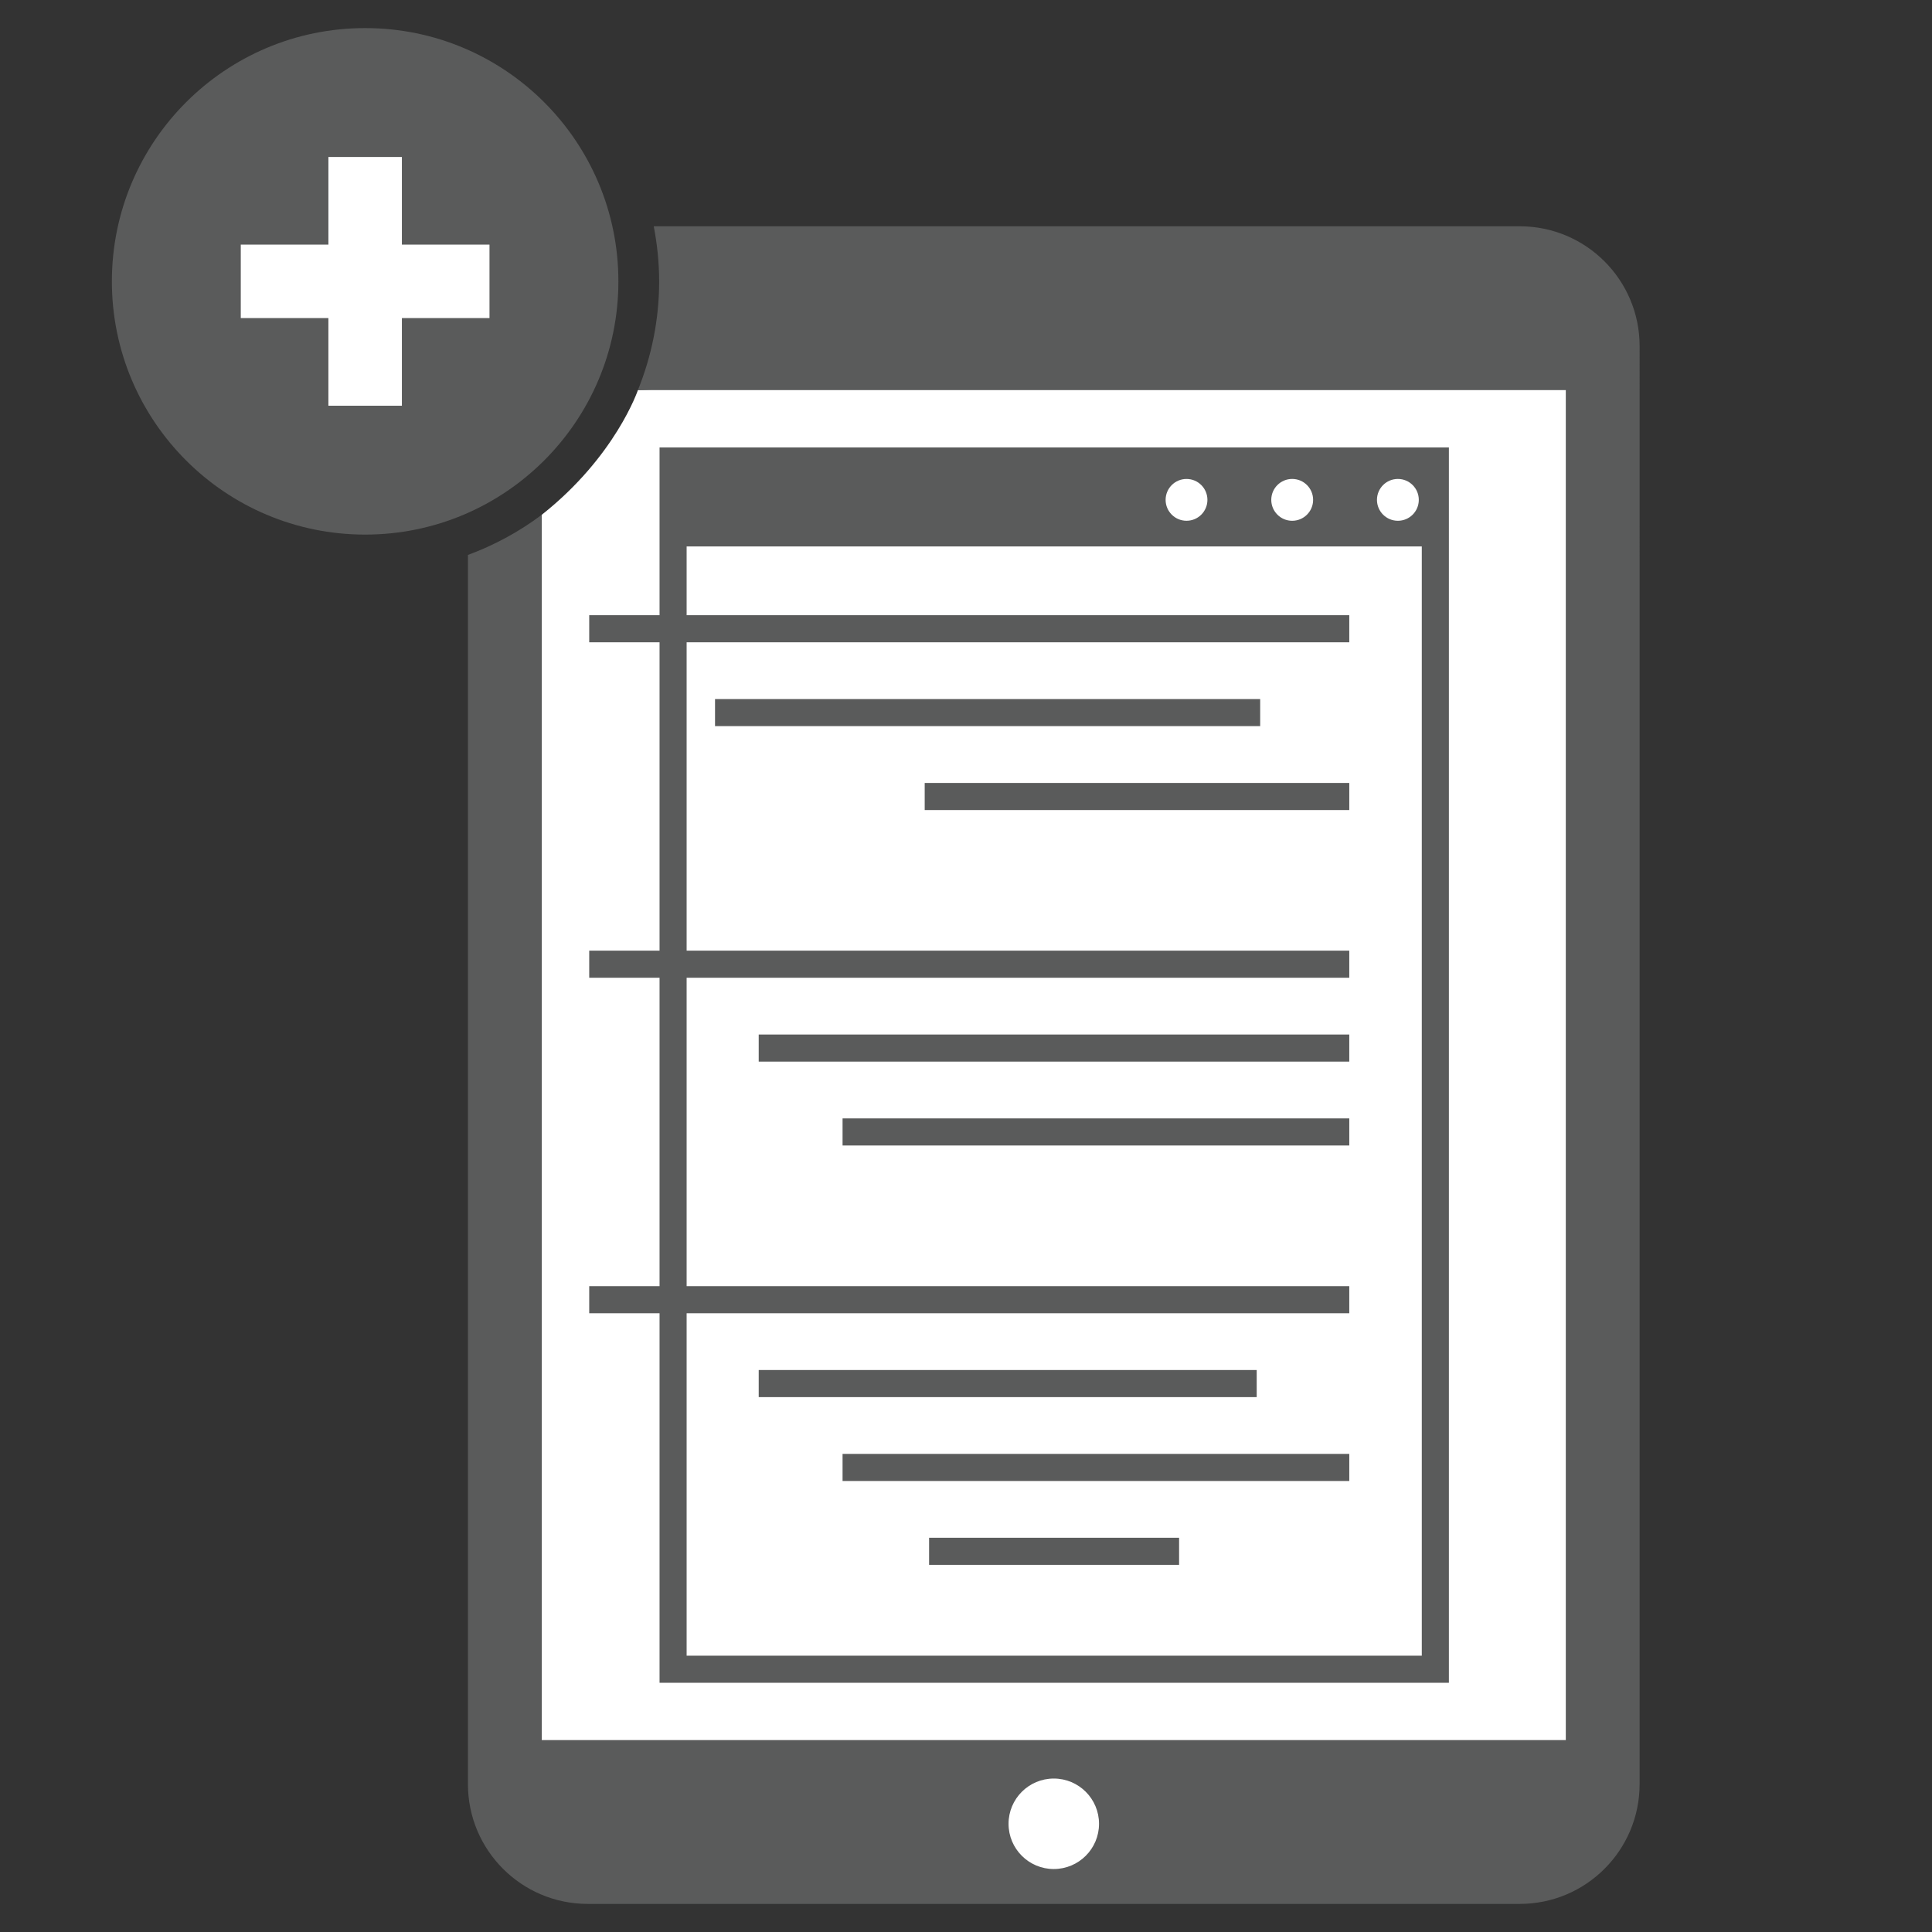 <!DOCTYPE svg PUBLIC "-//W3C//DTD SVG 1.1//EN" "http://www.w3.org/Graphics/SVG/1.1/DTD/svg11.dtd"><svg xmlns="http://www.w3.org/2000/svg" width="300" height="300" viewBox="-17.373 -4.361 300 300"><rect x="-17.373" y="-4.361" width="300" height="300" fill="#333333" stroke="none"/><path fill="#FFF" d="M74.345 281.64l58.282 7h27l69.5-7 3.5-19.5-4-212.5L81.683 56.21s-3.46 10.292-14.927 19.36l-8.12 28.616 3.99 166.95 11.72 10.5z"/><path fill="#FFF" d="M89.247 80.49h114.155v172.243H89.247z"/><path fill="#FFF" d="M89.247 80.49h114.155v172.243H89.247z"/><path fill="#5A5B5B" d="M206.502 65.118H85.042V256.94H207.61V65.118H206.5zM89.247 252.733V80.49h114.155v172.243H89.247z"/><circle fill="#FFF" cx="199.689" cy="73.257" r="3.248"/><circle fill="#FFF" cx="183.278" cy="73.257" r="3.249"/><circle fill="#FFF" cx="166.869" cy="73.257" r="3.246"/><path fill="#5A5B5B" d="M74.12 91.166h118.023v4.207H74.12zM93.656 104.188h84.65v4.207h-84.65zM126.214 117.214h65.93v4.207h-65.93zM74.12 143.256h118.023v4.208H74.12zM100.44 156.278h91.703v4.207H100.44zM113.46 169.303h78.684v4.207H113.46zM74.12 195.352h118.023v4.207H74.12zM100.44 208.374h77.327v4.207H100.44zM113.46 221.397h78.684v4.207H113.46zM126.896 234.422h38.82v4.207h-38.82z"/><path fill="#5A5B5B" d="M218.62 30.776H84.14c.534 2.774.84 5.628.84 8.555 0 5.97-1.19 11.658-3.297 16.882h144.08V265.84H66.755V75.57c-3.475 2.605-7.324 4.712-11.467 6.24v190.862c0 10.273 8.325 18.605 18.608 18.605h144.72c10.275 0 18.61-8.332 18.61-18.605V49.382c0-10.274-8.334-18.606-18.61-18.606zm-72.36 255.086c-3.88 0-7.026-3.146-7.026-7.023 0-3.882 3.146-7.028 7.025-7.028s7.024 3.146 7.024 7.027c0 3.875-3.146 7.022-7.025 7.022z"/><path fill="#5A5B5B" d="M78.65 39.33c0 21.716-17.607 39.32-39.322 39.32C17.608 78.65 0 61.046 0 39.33 0 17.61 17.607 0 39.328 0 61.043 0 78.65 17.61 78.65 39.33"/><path fill="#FFF" d="M58.635 33.624H45.032V20.016h-11.41v13.608H20.015v11.408H33.62v13.603h11.412V45.032h13.603"/></svg>